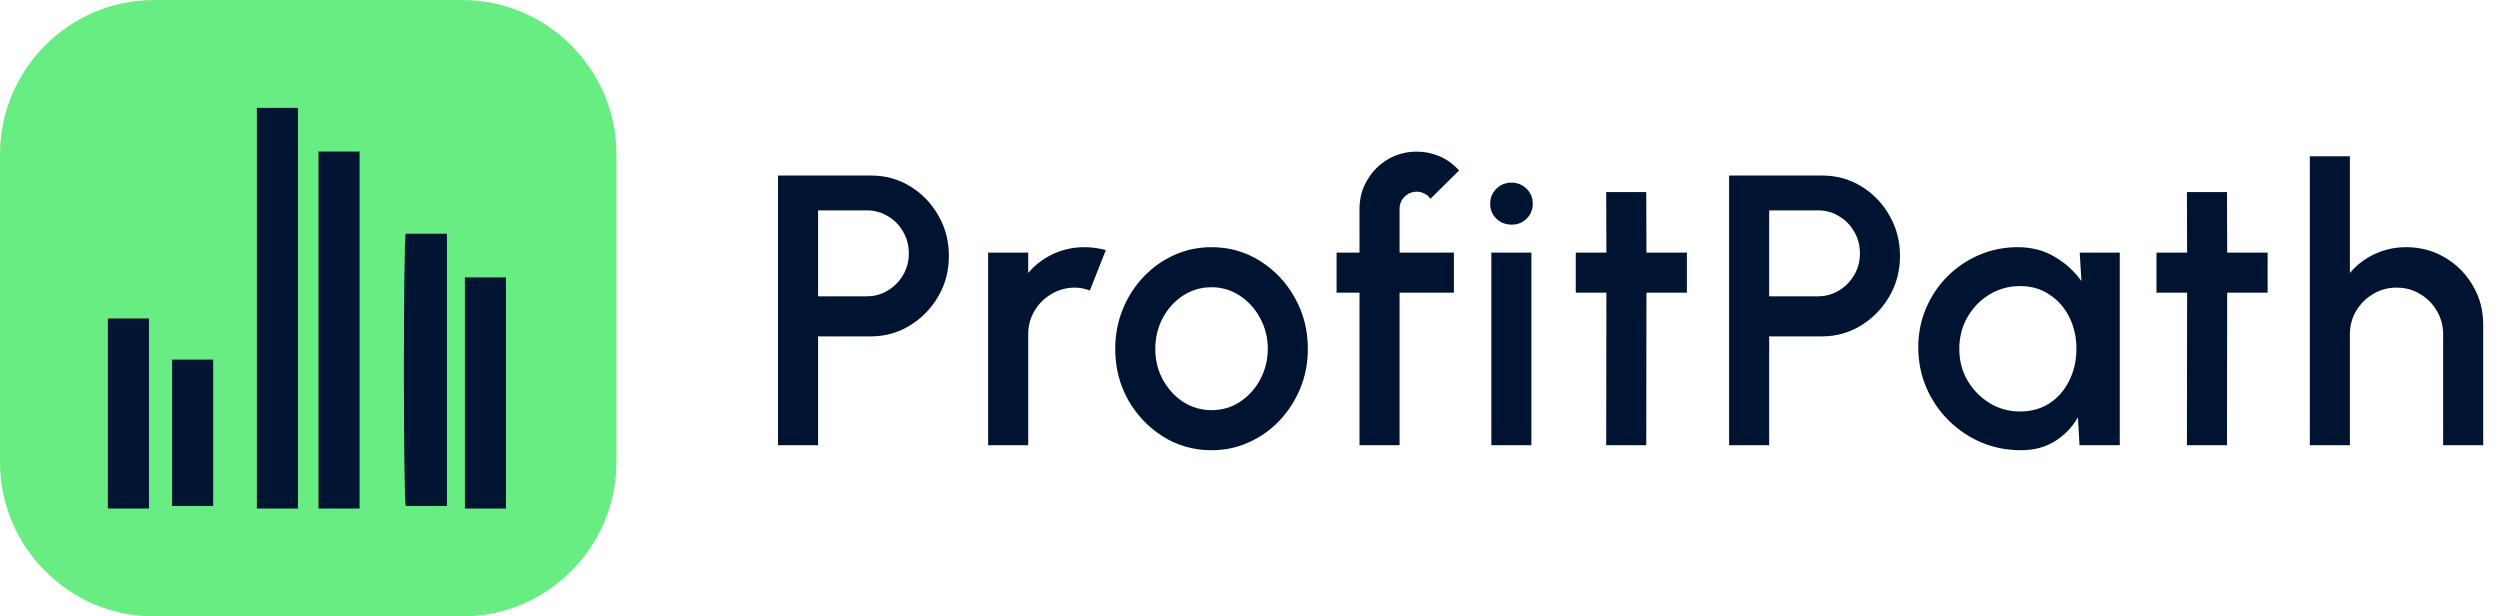 <svg width="146" height="36" viewBox="0 0 146 36" fill="none" xmlns="http://www.w3.org/2000/svg">
<g clip-path="url(#clip0_31_265)">
<path d="M27 36H9C4.05 36 0 31.95 0 27V9C0 4.05 4.05 0 9 0H27C31.95 0 36 4.05 36 9V27C36 31.95 31.95 36 27 36Z" fill="#68ED83"/>
<path d="M6.3 18.6H8.7V29.7H6.3V18.6ZM10.05 21H12.45V29.55H10.05V21ZM23.7 13.65H26.1V29.55H23.7C23.55 29.55 23.55 13.65 23.7 13.65ZM27.15 16.2H29.55V29.7H27.15V16.2ZM15 6.3H17.4V29.7H15V6.3ZM18.6 8.85H21V29.7H18.6V8.85Z" fill="#011432"/>
</g>
<path d="M45.436 26V10.25H50.858C51.706 10.25 52.471 10.46 53.153 10.88C53.843 11.3 54.391 11.866 54.796 12.579C55.208 13.291 55.415 14.079 55.415 14.941C55.415 15.819 55.205 16.614 54.785 17.326C54.372 18.031 53.821 18.594 53.131 19.014C52.441 19.434 51.683 19.644 50.858 19.644H47.776V26H45.436ZM47.776 17.304H50.622C51.072 17.304 51.481 17.191 51.848 16.966C52.223 16.741 52.52 16.441 52.737 16.066C52.962 15.691 53.075 15.268 53.075 14.795C53.075 14.322 52.962 13.899 52.737 13.524C52.52 13.141 52.223 12.841 51.848 12.624C51.481 12.399 51.072 12.286 50.622 12.286H47.776V17.304ZM57.707 26V14.75H60.047V15.943C60.437 15.477 60.917 15.11 61.487 14.84C62.057 14.57 62.672 14.435 63.332 14.435C63.752 14.435 64.168 14.491 64.581 14.604L63.647 16.966C63.355 16.854 63.062 16.797 62.77 16.797C62.275 16.797 61.821 16.921 61.408 17.169C60.996 17.409 60.666 17.735 60.418 18.148C60.171 18.56 60.047 19.017 60.047 19.52V26H57.707ZM70.754 26.293C69.719 26.293 68.774 26.026 67.919 25.494C67.071 24.961 66.392 24.249 65.882 23.356C65.38 22.456 65.129 21.462 65.129 20.375C65.129 19.55 65.275 18.781 65.567 18.069C65.86 17.349 66.261 16.719 66.771 16.179C67.289 15.631 67.889 15.204 68.571 14.896C69.254 14.589 69.981 14.435 70.754 14.435C71.789 14.435 72.73 14.701 73.577 15.234C74.432 15.766 75.111 16.483 75.614 17.383C76.124 18.282 76.379 19.28 76.379 20.375C76.379 21.192 76.232 21.957 75.94 22.67C75.647 23.383 75.242 24.012 74.725 24.56C74.215 25.1 73.619 25.524 72.936 25.831C72.261 26.139 71.534 26.293 70.754 26.293ZM70.754 23.953C71.376 23.953 71.935 23.788 72.43 23.457C72.925 23.128 73.315 22.692 73.6 22.152C73.892 21.605 74.039 21.012 74.039 20.375C74.039 19.723 73.889 19.122 73.589 18.575C73.296 18.027 72.902 17.593 72.407 17.27C71.912 16.94 71.361 16.775 70.754 16.775C70.139 16.775 69.58 16.94 69.077 17.27C68.582 17.6 68.189 18.039 67.896 18.586C67.611 19.134 67.469 19.73 67.469 20.375C67.469 21.043 67.619 21.646 67.919 22.186C68.219 22.726 68.616 23.157 69.111 23.48C69.614 23.795 70.161 23.953 70.754 23.953ZM81.735 12.196V14.75H84.908V17.09H81.735V26H79.395V17.09H78.056V14.75H79.395V12.196C79.395 11.581 79.545 11.023 79.845 10.52C80.145 10.01 80.546 9.605 81.049 9.305C81.559 9.005 82.125 8.855 82.748 8.855C83.198 8.855 83.636 8.945 84.064 9.125C84.491 9.305 84.874 9.582 85.211 9.957L83.535 11.611C83.453 11.476 83.336 11.375 83.186 11.307C83.044 11.232 82.898 11.195 82.748 11.195C82.47 11.195 82.23 11.293 82.028 11.488C81.833 11.682 81.735 11.919 81.735 12.196ZM87.094 14.75H89.434V26H87.094V14.75ZM88.287 13.119C87.927 13.119 87.627 13.002 87.387 12.77C87.147 12.537 87.027 12.245 87.027 11.893C87.027 11.547 87.147 11.259 87.387 11.026C87.627 10.786 87.923 10.666 88.275 10.666C88.621 10.666 88.913 10.786 89.153 11.026C89.393 11.259 89.513 11.547 89.513 11.893C89.513 12.245 89.393 12.537 89.153 12.77C88.921 13.002 88.632 13.119 88.287 13.119ZM98.516 17.09H96.153L96.142 26H93.802L93.814 17.09H92.025V14.75H93.814L93.802 11.217H96.142L96.153 14.75H98.516V17.09ZM100.98 26V10.25H106.403C107.25 10.25 108.015 10.46 108.698 10.88C109.388 11.3 109.935 11.866 110.34 12.579C110.753 13.291 110.959 14.079 110.959 14.941C110.959 15.819 110.749 16.614 110.329 17.326C109.916 18.031 109.365 18.594 108.675 19.014C107.985 19.434 107.228 19.644 106.403 19.644H103.32V26H100.98ZM103.32 17.304H106.166C106.616 17.304 107.025 17.191 107.393 16.966C107.768 16.741 108.064 16.441 108.281 16.066C108.506 15.691 108.619 15.268 108.619 14.795C108.619 14.322 108.506 13.899 108.281 13.524C108.064 13.141 107.768 12.841 107.393 12.624C107.025 12.399 106.616 12.286 106.166 12.286H103.32V17.304ZM121.455 14.75H123.795V26H121.443L121.353 24.369C121.023 24.946 120.577 25.411 120.015 25.764C119.452 26.116 118.788 26.293 118.023 26.293C117.198 26.293 116.422 26.139 115.695 25.831C114.967 25.516 114.326 25.081 113.771 24.526C113.223 23.971 112.796 23.334 112.488 22.614C112.181 21.886 112.027 21.106 112.027 20.274C112.027 19.471 112.177 18.718 112.477 18.012C112.777 17.3 113.193 16.677 113.726 16.145C114.258 15.613 114.873 15.196 115.571 14.896C116.276 14.589 117.03 14.435 117.832 14.435C118.65 14.435 119.37 14.623 119.992 14.998C120.622 15.365 121.143 15.838 121.556 16.415L121.455 14.75ZM117.967 24.031C118.627 24.031 119.205 23.87 119.7 23.547C120.195 23.218 120.577 22.775 120.847 22.22C121.125 21.665 121.263 21.05 121.263 20.375C121.263 19.692 121.125 19.074 120.847 18.519C120.57 17.964 120.183 17.525 119.688 17.203C119.201 16.872 118.627 16.707 117.967 16.707C117.315 16.707 116.718 16.872 116.178 17.203C115.638 17.532 115.211 17.975 114.896 18.53C114.581 19.085 114.423 19.7 114.423 20.375C114.423 21.058 114.585 21.676 114.907 22.231C115.237 22.779 115.668 23.218 116.201 23.547C116.741 23.87 117.33 24.031 117.967 24.031ZM132.429 17.09H130.067L130.056 26H127.716L127.727 17.09H125.938V14.75H127.727L127.716 11.217H130.056L130.067 14.75H132.429V17.09ZM145.019 18.946V26H142.679V19.52C142.679 19.017 142.555 18.56 142.307 18.148C142.067 17.735 141.741 17.409 141.329 17.169C140.924 16.921 140.466 16.797 139.956 16.797C139.461 16.797 139.007 16.921 138.595 17.169C138.182 17.409 137.852 17.735 137.605 18.148C137.357 18.56 137.234 19.017 137.234 19.52V26H134.894V9.125H137.234V15.943C137.624 15.477 138.104 15.11 138.674 14.84C139.244 14.57 139.859 14.435 140.519 14.435C141.351 14.435 142.109 14.637 142.791 15.043C143.474 15.447 144.014 15.991 144.411 16.674C144.816 17.356 145.019 18.114 145.019 18.946Z" fill="#001432"/>
<defs>
<clipPath id="clip0_31_265">
<rect width="36" height="36" fill="white"/>
</clipPath>
</defs>
</svg>
